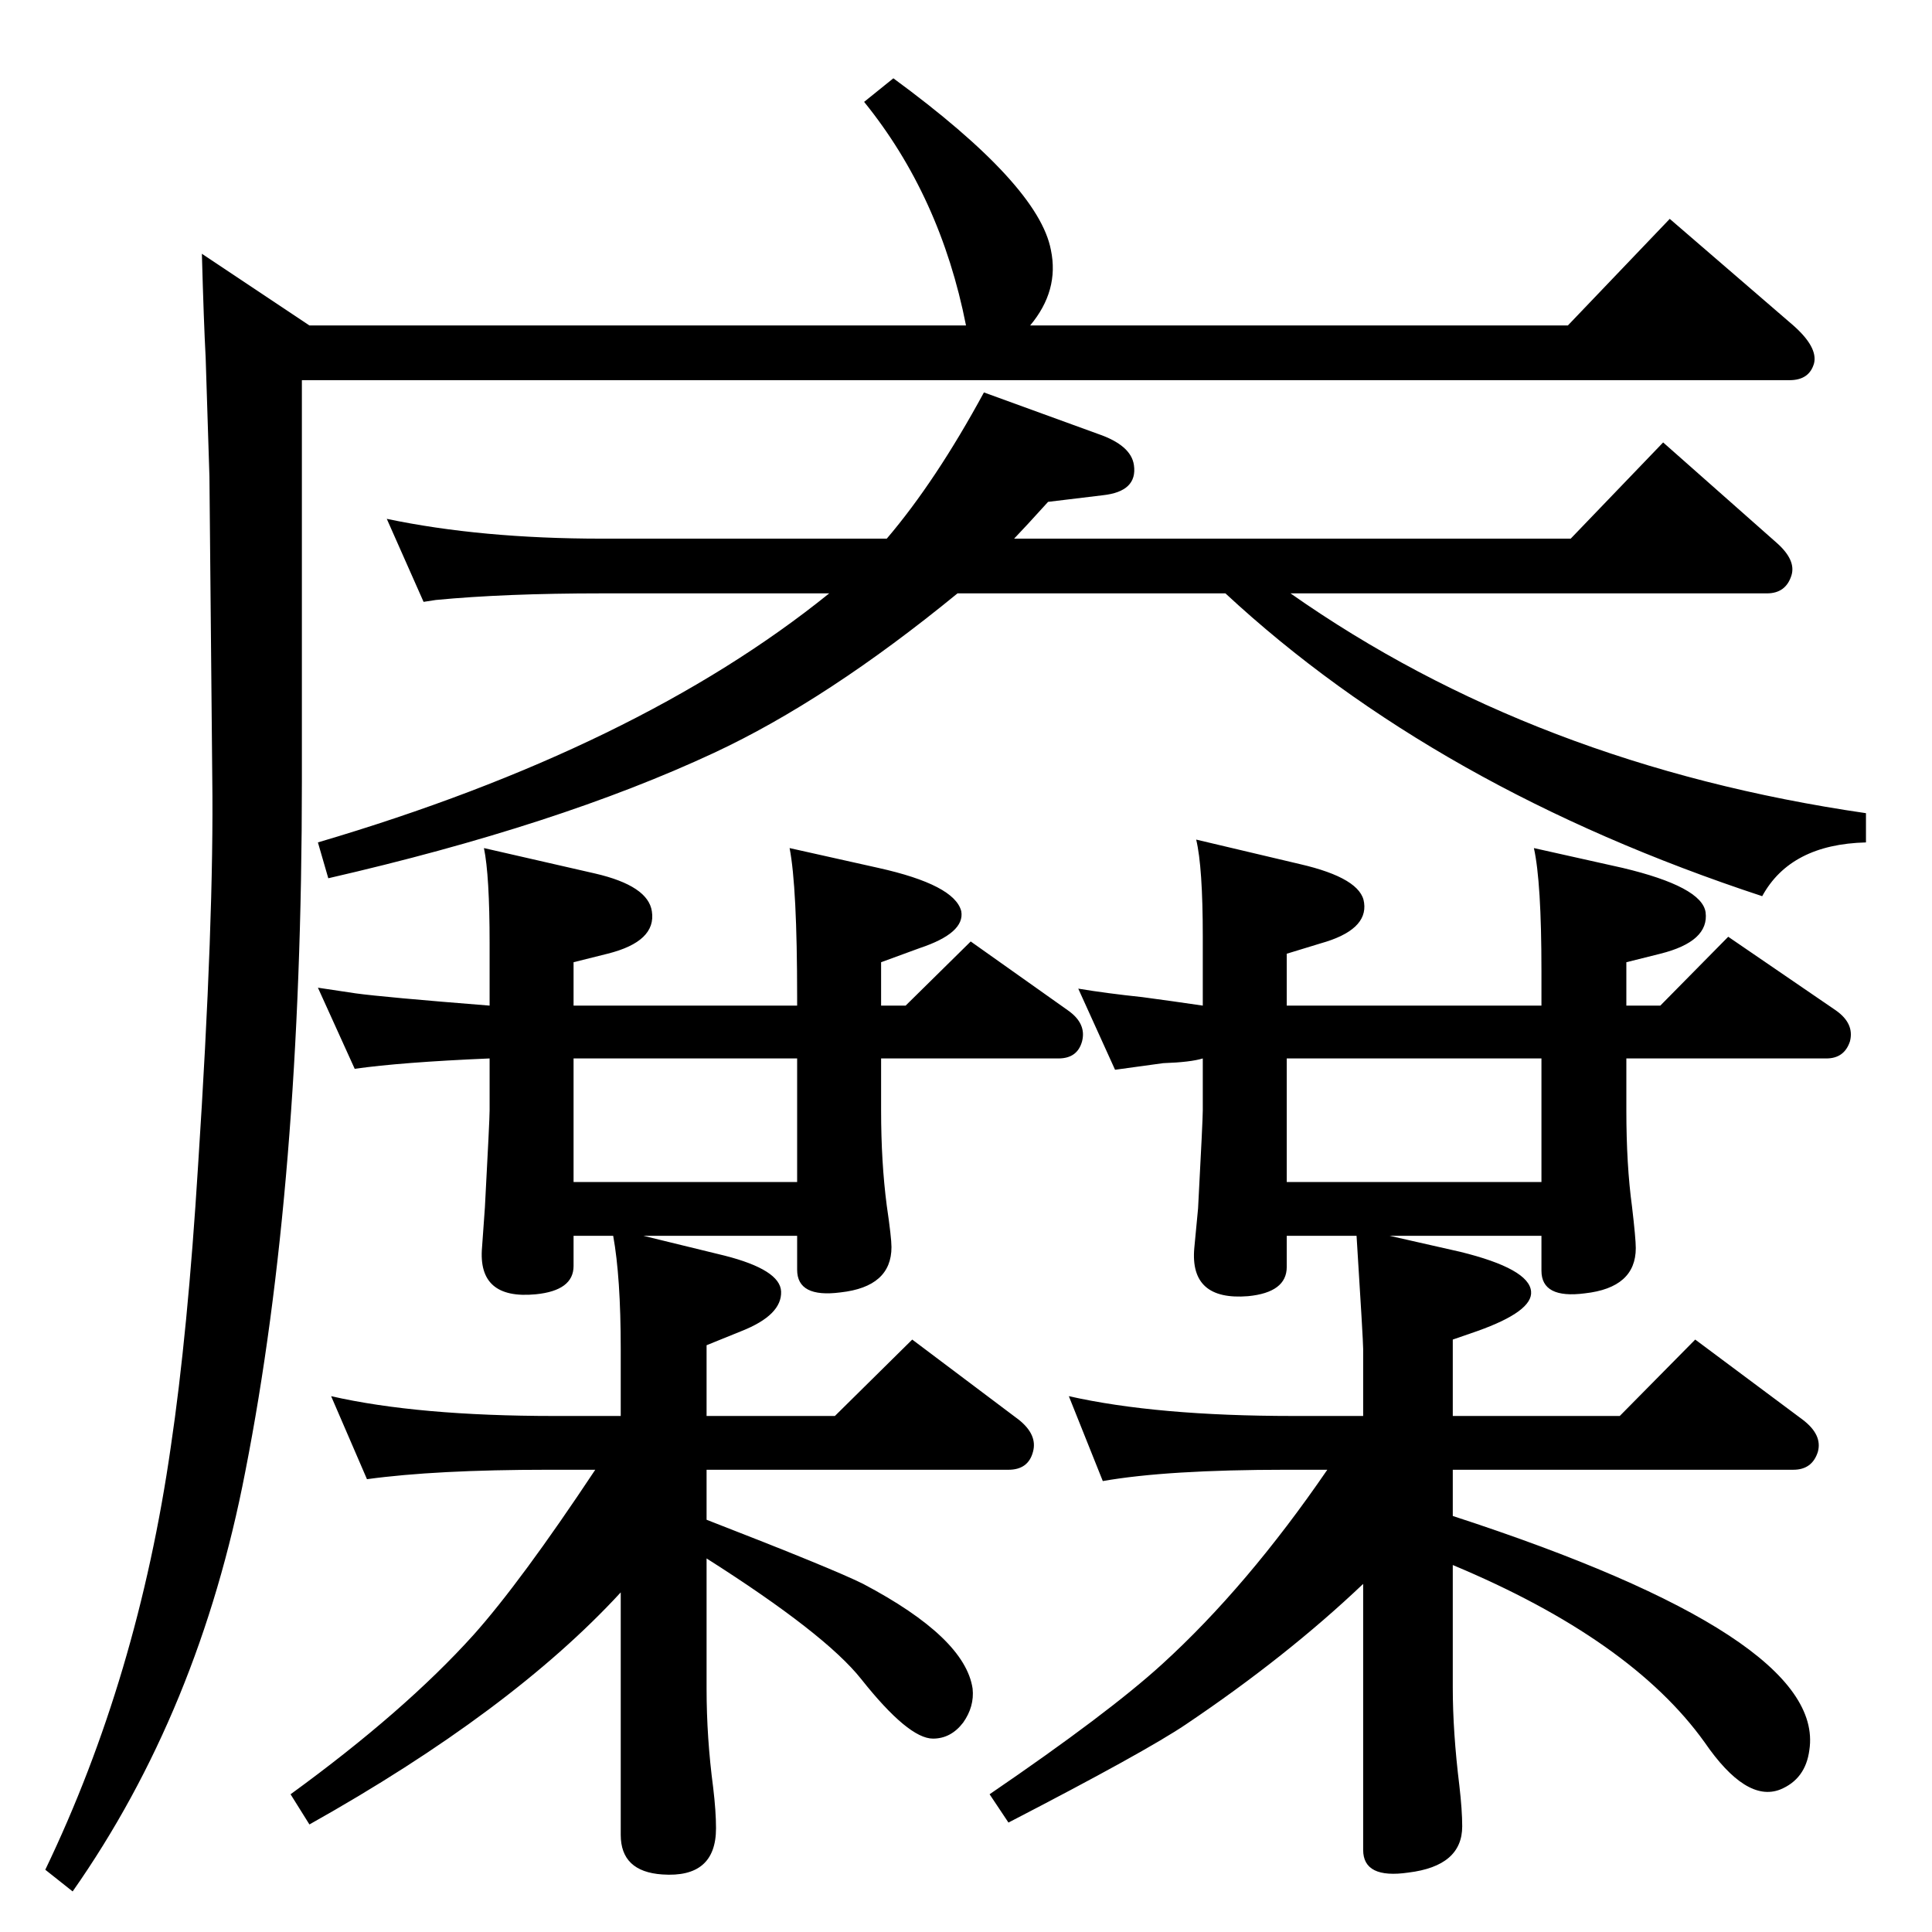 <?xml version="1.0" standalone="no"?>
<!DOCTYPE svg PUBLIC "-//W3C//DTD SVG 1.1//EN" "http://www.w3.org/Graphics/SVG/1.1/DTD/svg11.dtd" >
<svg xmlns="http://www.w3.org/2000/svg" xmlns:xlink="http://www.w3.org/1999/xlink" version="1.1" viewBox="0 0 2048 2048">
  <g transform="matrix(1 0 0 -1 0 2048)">
   <path fill="currentColor"
d="M682 738l86 -21q59 -15 60 -38q1 -25 -42 -42l-37 -15v-75h136l82 81l113 -85q20 -16 15 -34q-5 -19 -26 -19h-320v-53q134 -52 166 -68q108 -57 116 -111q2 -19 -10 -36q-13 -17 -32 -17q-26 0 -76 63q-38 48 -164 128v-138q0 -52 7 -105q3 -25 3 -43q0 -53 -57 -49
q-44 3 -44 42v257q-116 -126 -330 -246l-20 32q121 88 194 169q50 56 129 175h-50q-119 0 -192 -10l-38 88q92 -21 237 -21h70v71q0 76 -8 120h-42v-32q0 -26 -40 -30q-62 -6 -57 50l3 42q5 93 5 103v55q-94 -4 -143 -11l-39 86q27 -4 40 -6q29 -4 142 -13v66q0 72 -6 101
l118 -27q56 -13 60 -40q5 -32 -47 -45l-36 -9v-46h237v9q0 117 -8 158l94 -21q81 -18 88 -46q4 -23 -44 -39l-41 -15v-46h26l69 68l103 -73q20 -14 15 -33q-5 -18 -25 -18h-188v-55q0 -55 6 -101q5 -34 5 -44q0 -42 -54 -48q-46 -6 -46 24v36h-163zM608 926v-131h237v131
h-237zM1438 738h-74v-33q0 -27 -41 -31q-62 -5 -57 51l4 42q5 94 5 104v55q-13 -4 -42 -5q-8 -1 -51 -7l-39 86q30 -5 68 -9q30 -4 64 -9v73q0 74 -7 103l110 -26q65 -15 68 -41q4 -29 -46 -43l-36 -11v-55h270v37q0 94 -8 130l94 -21q84 -20 88 -47q4 -31 -48 -44l-36 -9
v-46h36l72 73l114 -78q20 -14 15 -33q-6 -18 -25 -18h-212v-55q0 -58 6 -102q4 -34 4 -44q0 -42 -54 -48q-46 -6 -46 24v37h-161l75 -17q73 -18 75 -42q2 -21 -57 -42l-26 -9v-81h177l80 81l114 -85q21 -16 16 -34q-6 -19 -26 -19h-361v-49q396 -129 378 -248
q-4 -31 -31 -42q-36 -14 -80 50q-78 109 -267 188v-130q0 -47 7 -104q3 -26 3 -43q0 -42 -57 -49q-48 -7 -48 24v282q-81 -77 -188 -149q-43 -29 -188 -104l-20 30q126 86 183 138q90 82 175 206h-43q-127 0 -195 -12l-36 90q93 -21 238 -21h74v71q0 9 -7 120zM1364 926
v-131h270v131h-270zM1368 1419q259 -182 610 -233v-31q-80 -2 -110 -57q-346 114 -569 321h-284q-138 -113 -258 -169q-165 -77 -409 -133l-11 38q339 100 542 264h-241q-103 0 -176 -7l-13 -2l-39 88q100 -21 228 -21h302q52 61 103 155l121 -44q35 -12 38 -33
q4 -28 -33 -32l-58 -7l-21 -23l-15 -16h590l98 102l121 -107q20 -18 15 -34q-6 -19 -26 -19h-505zM947 1965q154 -113 167 -182q9 -43 -22 -80h570l108 113l131 -113q26 -23 22 -40q-5 -18 -26 -18h-1577v-425q0 -427 -60 -732q-49 -254 -183 -445l-29 23q98 204 133 448
q18 121 29 299q17 261 15 411l-3 319q-1 32 -4 126q-2 37 -4 110l114 -76h696q-27 137 -108 237z" />
  </g>

</svg>
